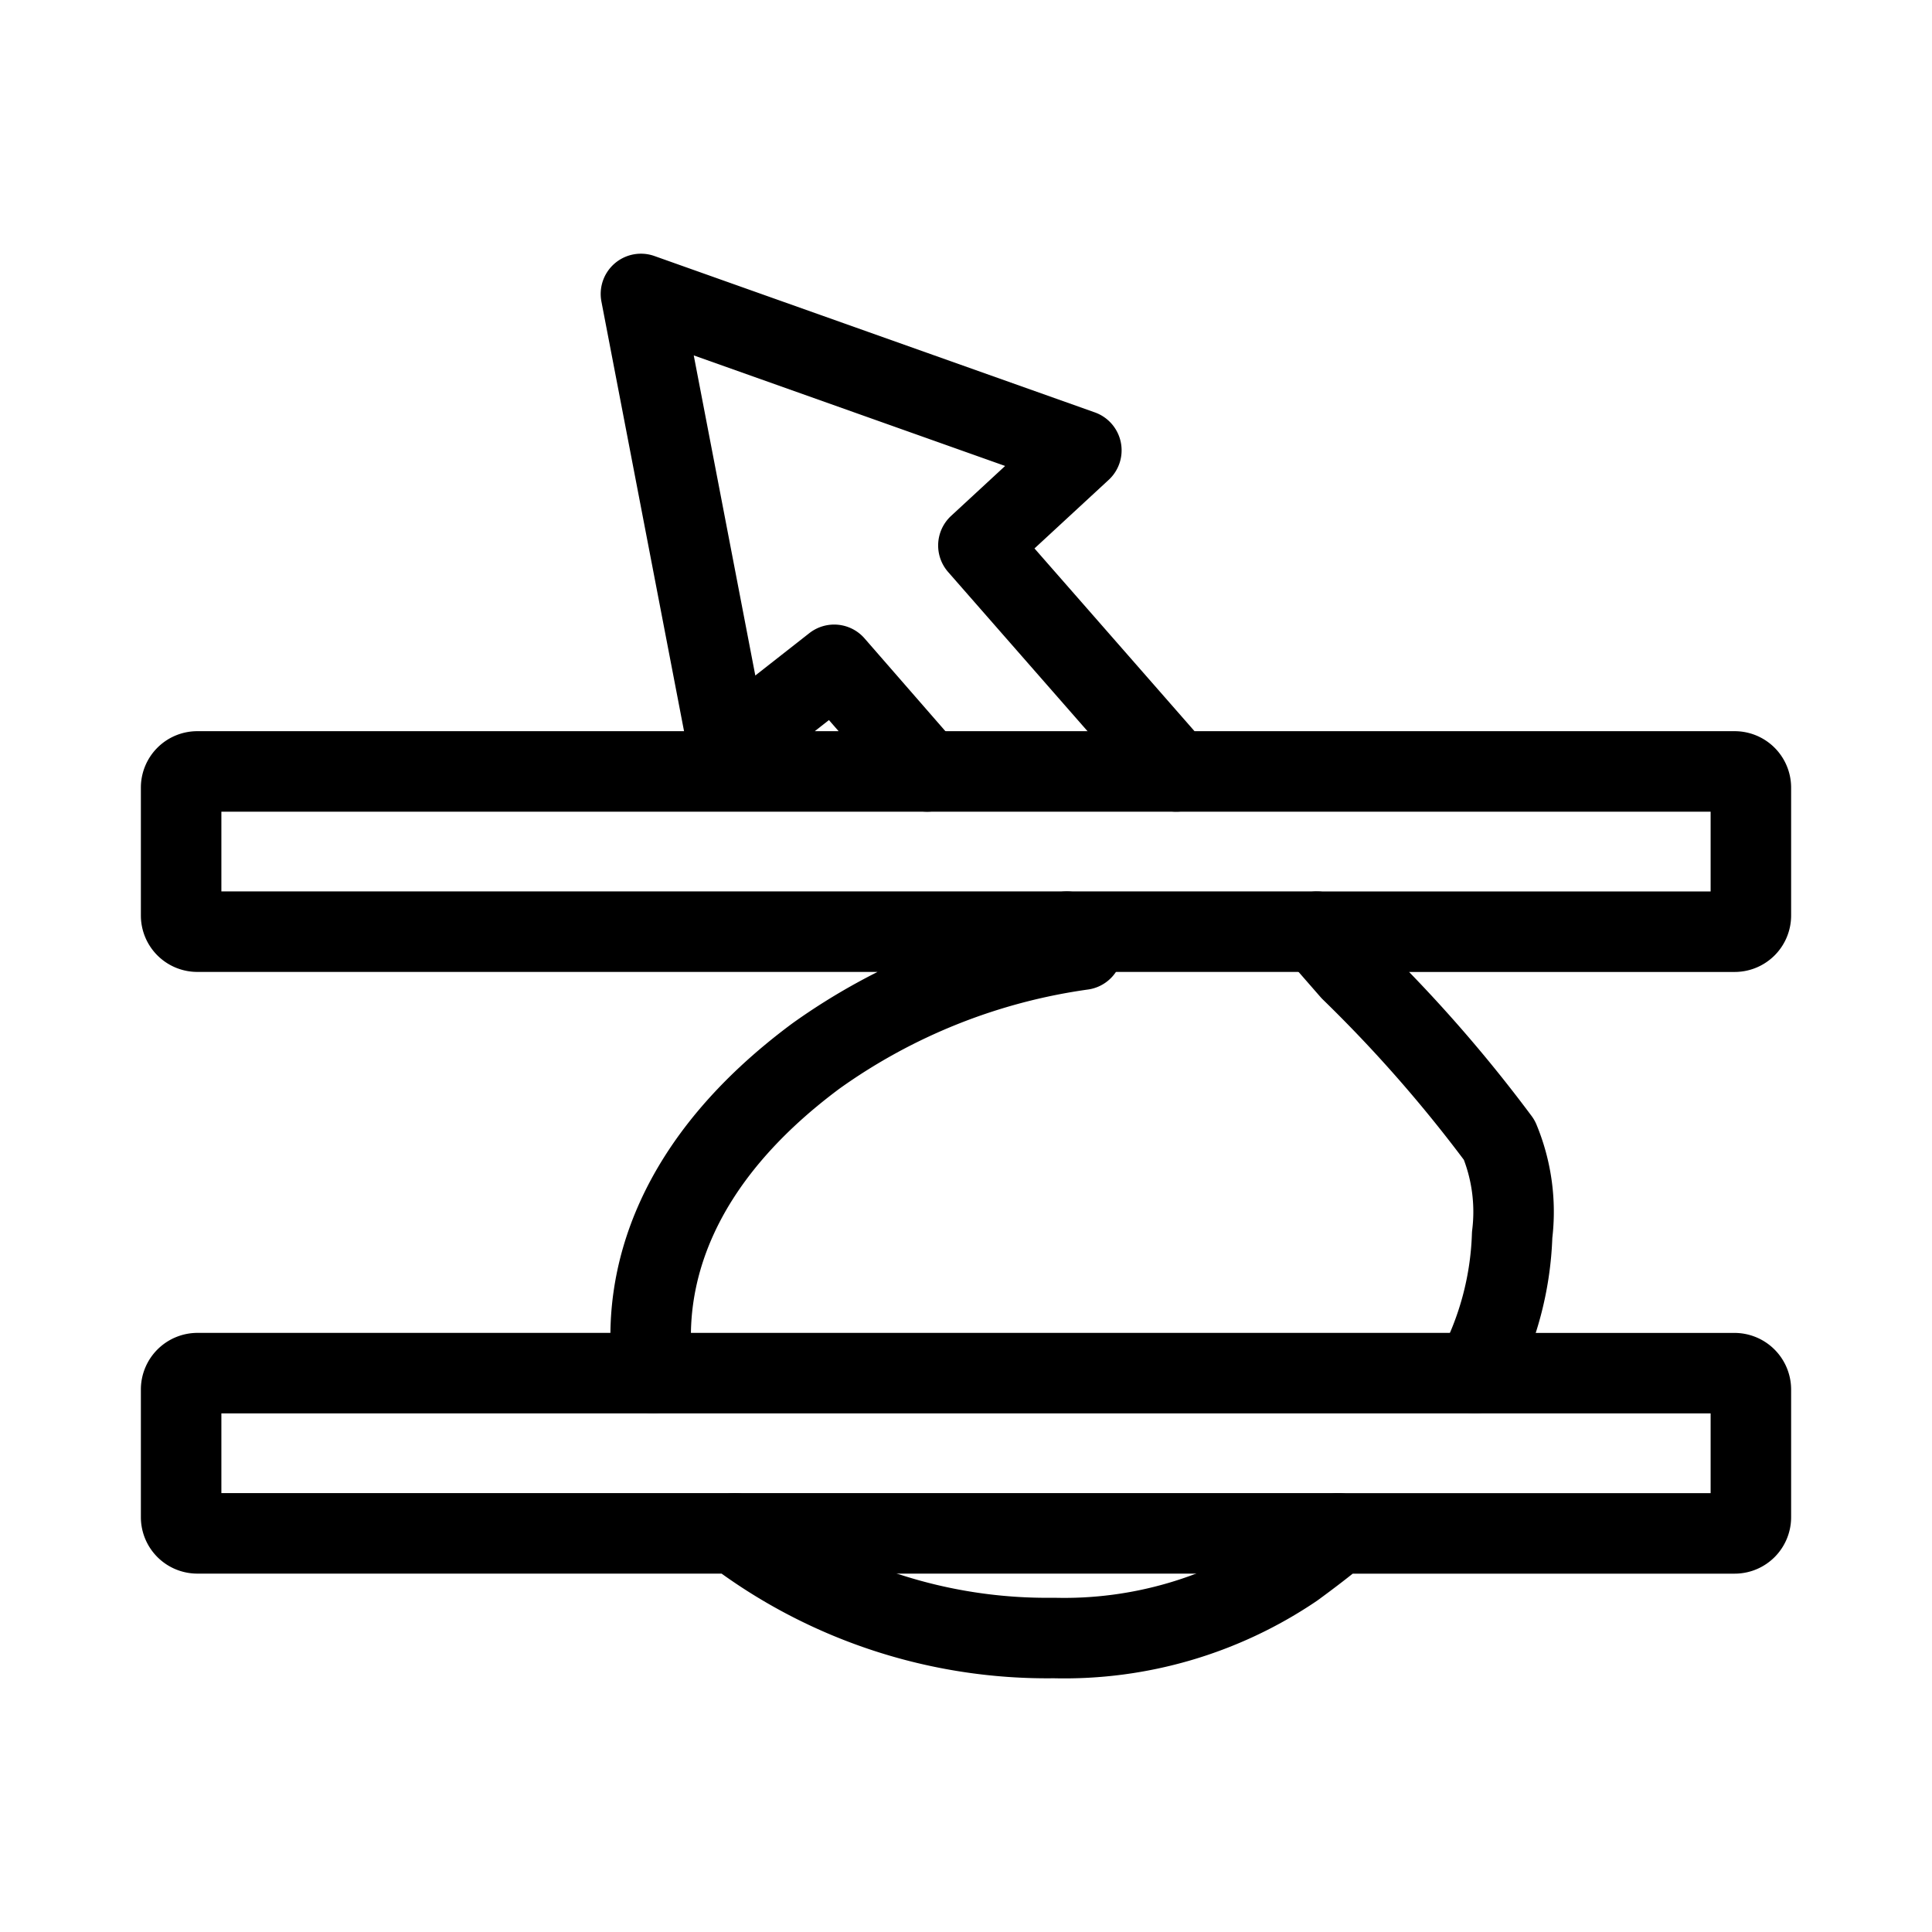 <svg xmlns="http://www.w3.org/2000/svg" viewBox="0 0 48 48"><defs><style>.a{stroke-width:2px;stroke-width:2px;fill:none;stroke:#000;stroke-linecap:round;stroke-linejoin:round;}</style></defs><path class="a" d="M43.5,22.741V19.572a.403.403,0,0,0-.406-.406H29.224l-4.916-5.614,2.558-2.364L15.924,7.303,18.093,18.581l2.632-2.064,2.308,2.649H4.906a.402.402,0,0,0-.406.406V22.741a.402.402,0,0,0,.406.406H26.503l.389.447a14.945,14.945,0,0,0-6.619,2.641c-3.526,2.619-4.363,5.535-4.046,7.88H4.906a.407.407,0,0,0-.406.406V37.69a.403.403,0,0,0,.406.406H18.256a12.874,12.874,0,0,0,7.929,2.6A10.181,10.181,0,0,0,32.149,38.95c.389-.284.762-.569,1.104-.853h9.841A.403.403,0,0,0,43.5,37.69V34.522a.408.408,0,0,0-.406-.406H36.651a7.827,7.827,0,0,0,.918-3.436,4.658,4.658,0,0,0-.319-2.356,35.011,35.011,0,0,0-3.688-4.209l-.844-.967H43.094A.403.403,0,0,0,43.5,22.741Z"/><line class="a" x1="23.033" y1="19.166" x2="29.224" y2="19.166"/><line class="a" x1="32.718" y1="23.147" x2="26.503" y2="23.147"/><line class="a" x1="18.256" y1="38.096" x2="33.253" y2="38.096"/><line class="a" x1="36.651" y1="34.115" x2="16.227" y2="34.115"/></svg>